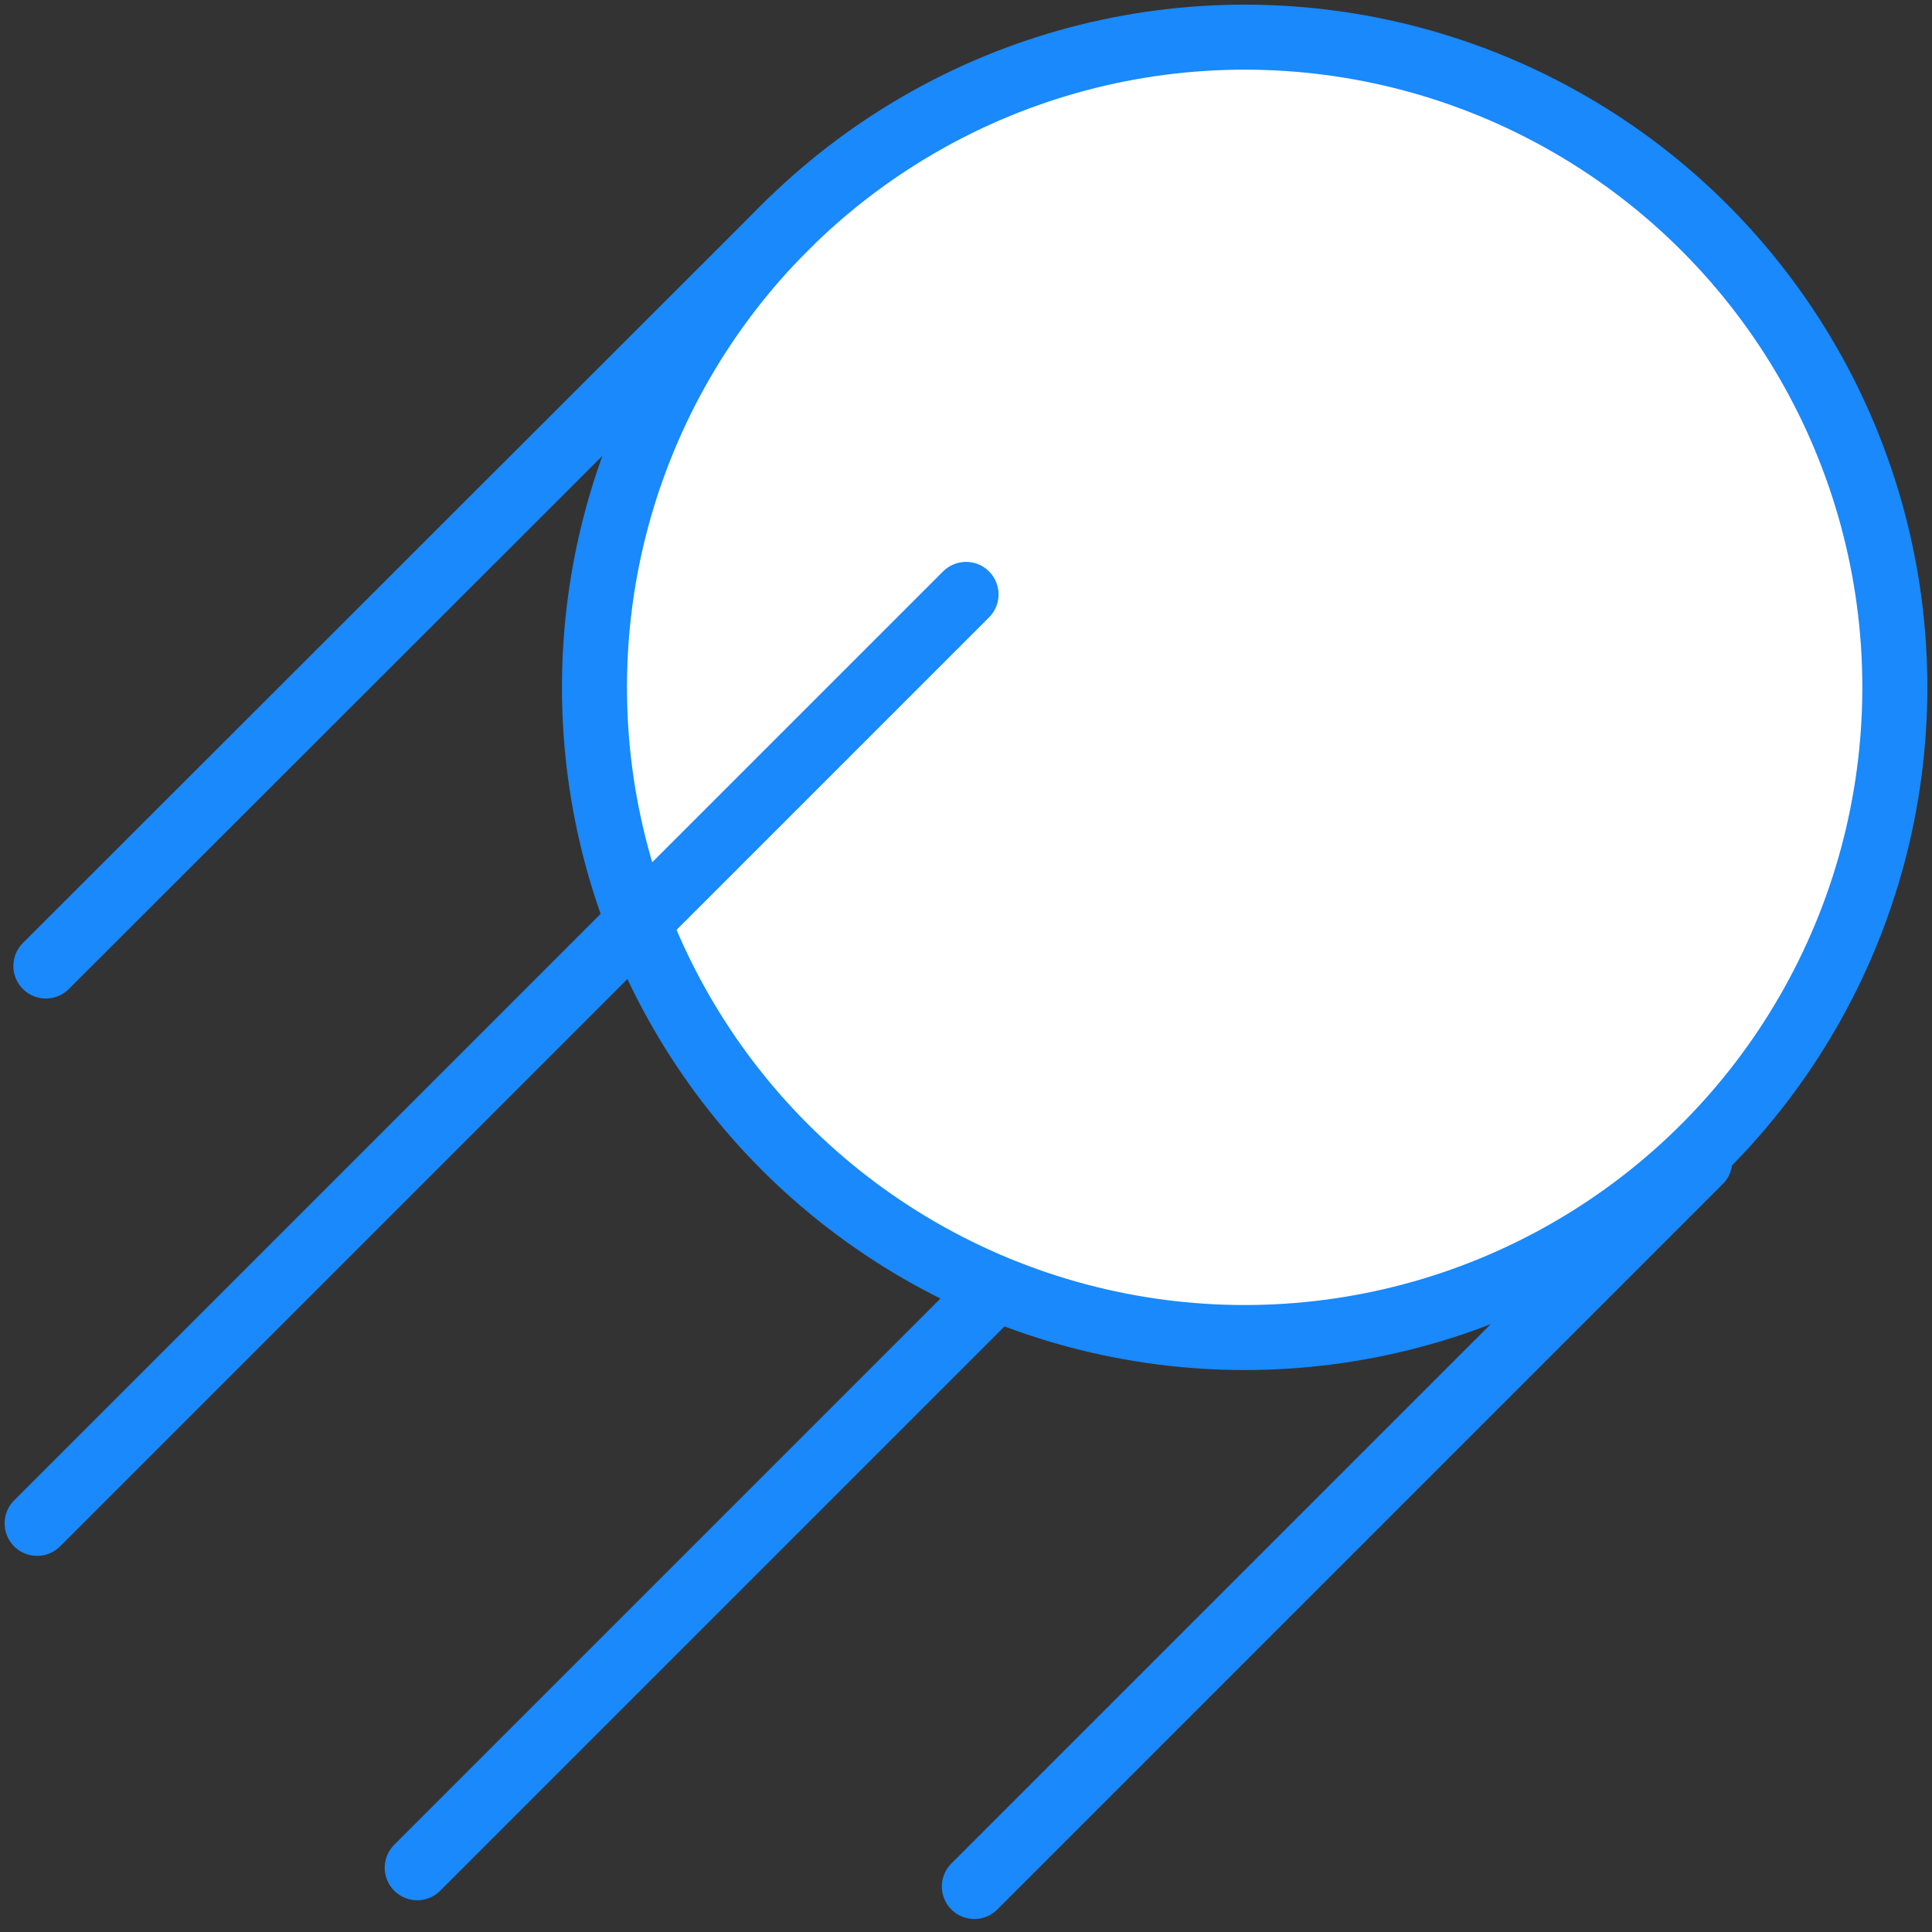 <?xml version="1.0" encoding="UTF-8"?>
<svg width="104px" height="104px" viewBox="0 0 104 104" version="1.1" xmlns="http://www.w3.org/2000/svg" xmlns:xlink="http://www.w3.org/1999/xlink">
    <rect x="0" y="0" width="104" height="104" fill="#333333" stroke="none"/>
    <!-- Generator: Sketch 46.2 (44496) - http://www.bohemiancoding.com/sketch -->
    <title>science-28</title>
    <desc>Created with Sketch.</desc>
    <defs></defs>
    <g id="ALL" stroke="none" stroke-width="1" fill="none" fill-rule="evenodd" stroke-linecap="round" stroke-linejoin="round">
        <g id="Primary" transform="translate(-1166, -5379)" stroke="#1989FB" stroke-width="3.5">
            <g id="Group-15" transform="translate(200, 200)">
                <g id="science-28" transform="translate(967, 5181)">
                    <circle id="Layer-1" fill="#FFFFFF" cx="66" cy="35" r="35"></circle>
                    <path d="M41.5,10 L1.469,50" id="Layer-2" fill="#DBECFF"></path>
                    <path d="M90.5,60.5 L51.449,99.551" id="Layer-3" fill="#DBECFF"></path>
                    <path d="M51.003,29.997 L0.998,80.003" id="Layer-4" fill="#DBECFF"></path>
                    <path d="M52.5,67.5 L21.459,98.541" id="Layer-5" fill="#DBECFF"></path>
                </g>
            </g>
        </g>
    </g>
</svg>